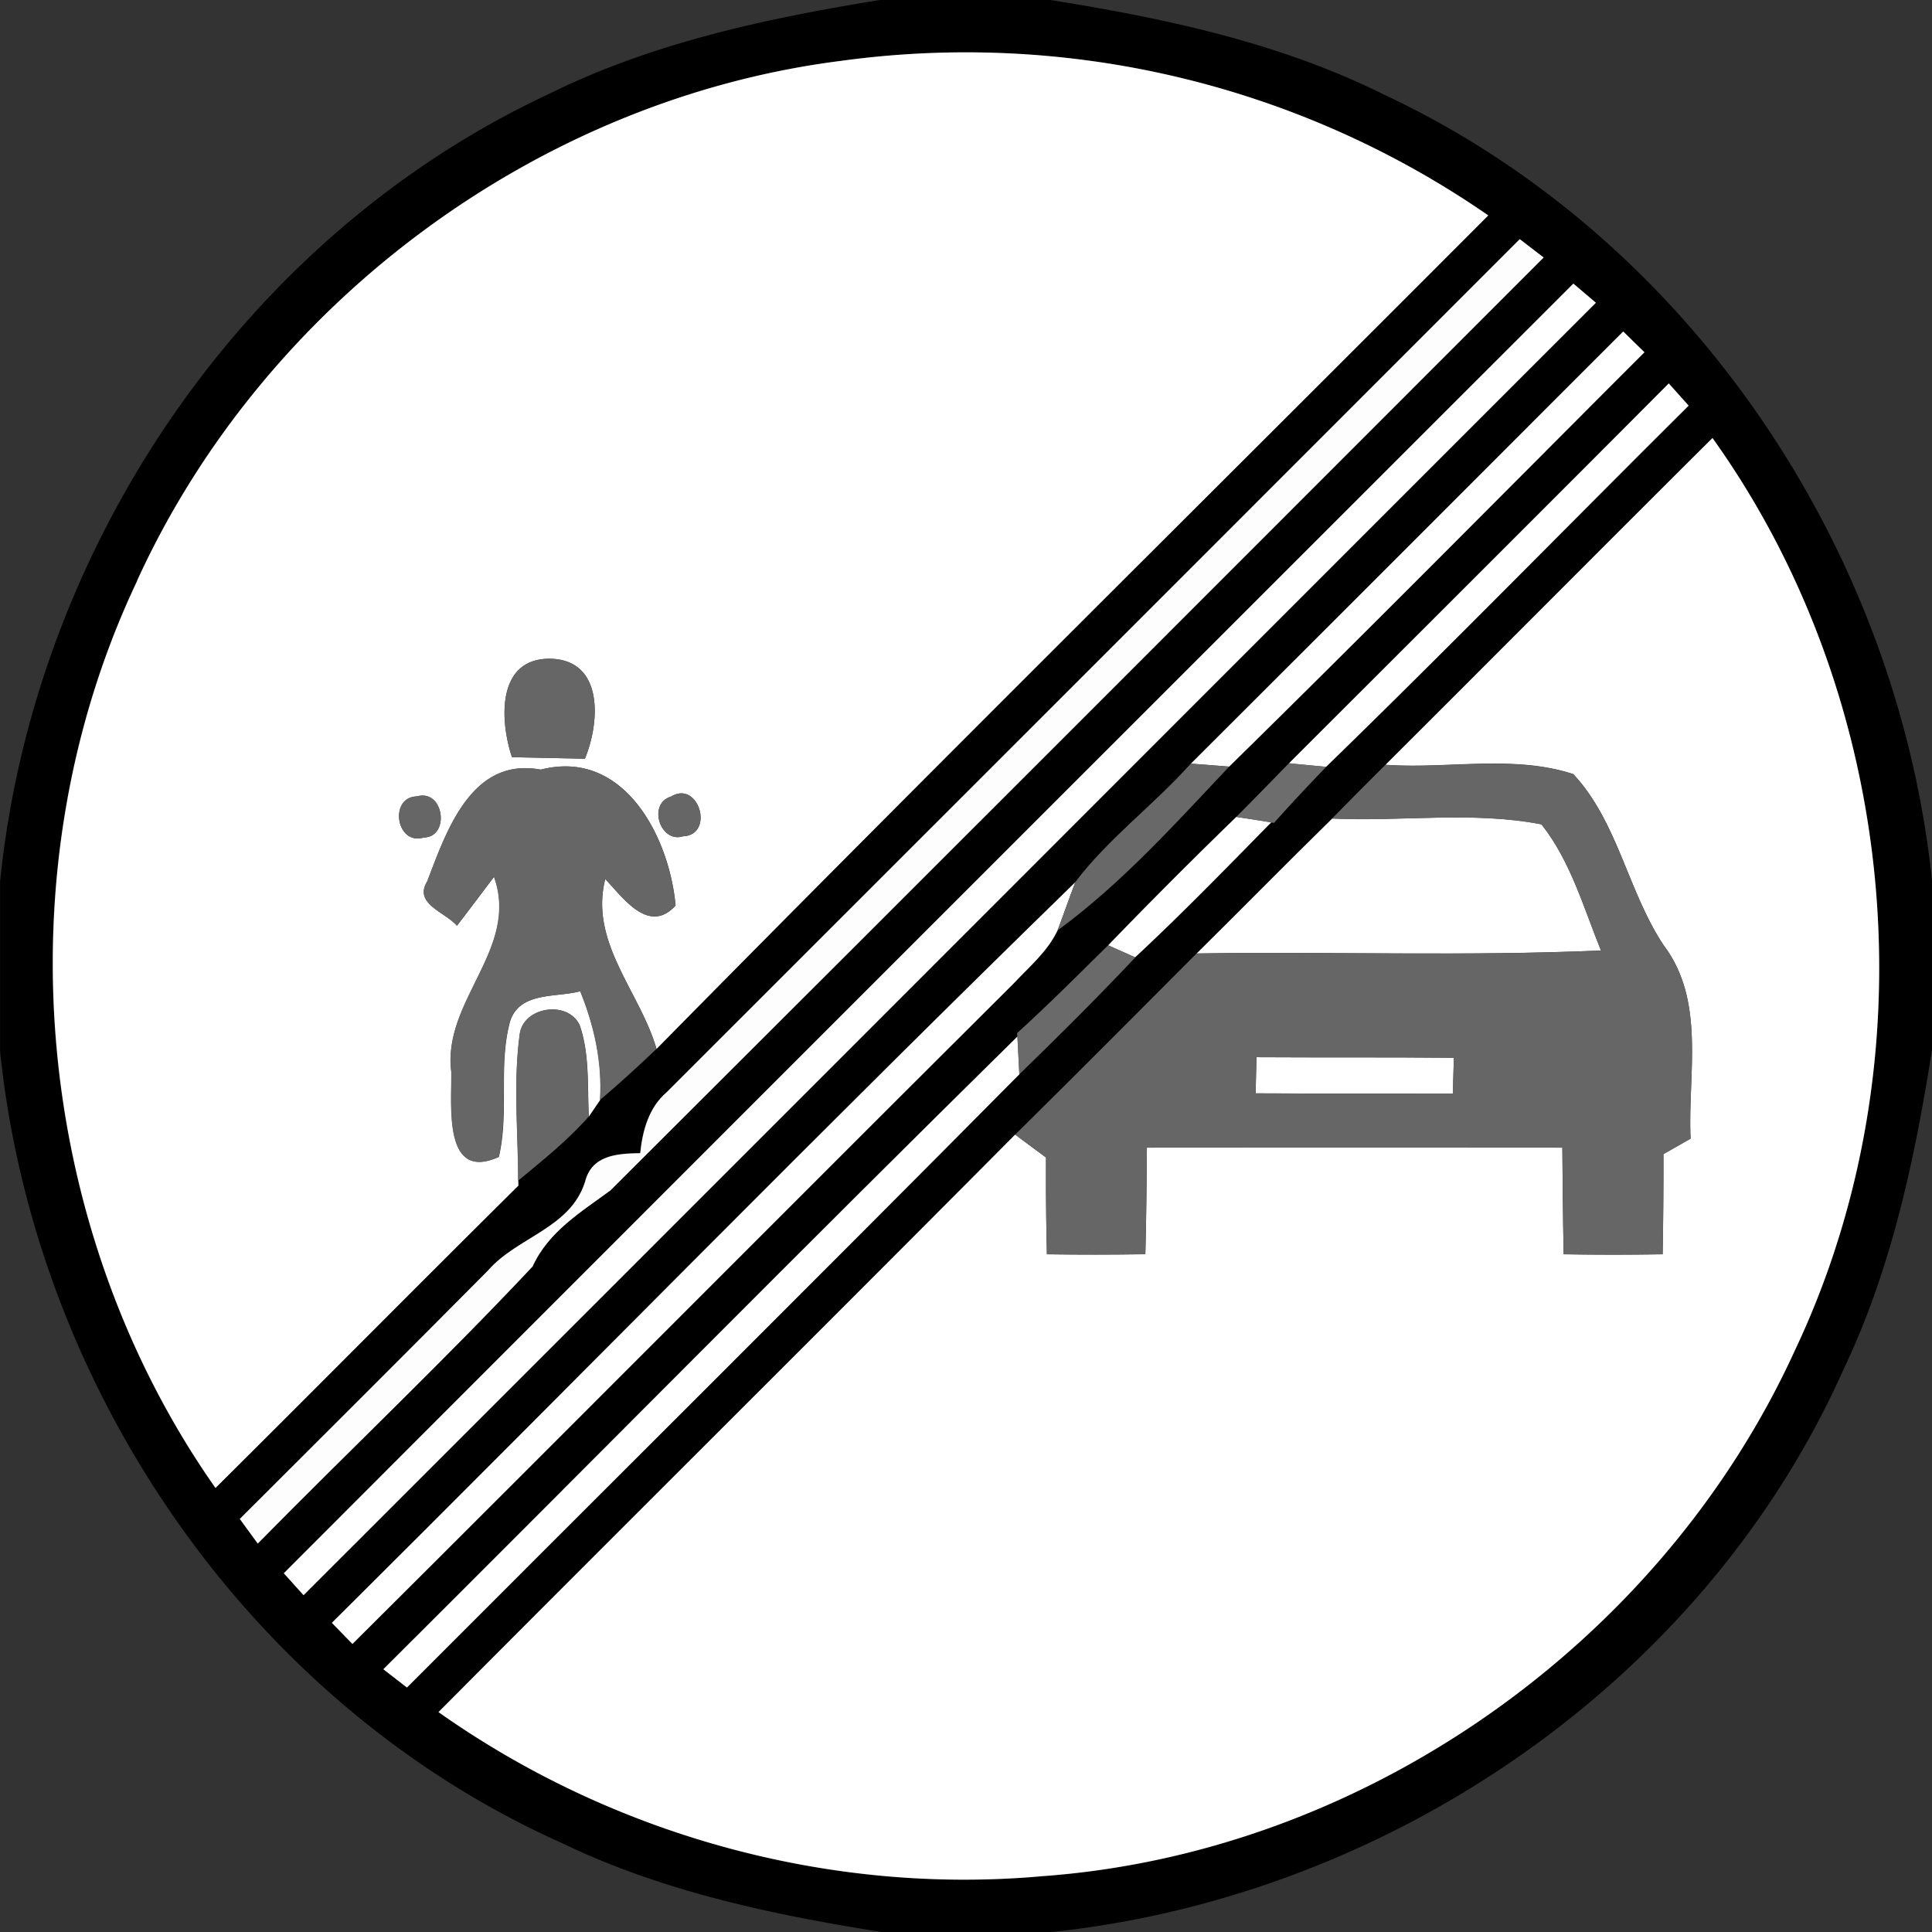 <svg xmlns="http://www.w3.org/2000/svg" width="24" height="24">
    <rect width="100%" height="100%" fill="#333333" stroke="none"/>
    <path d="M10.934 0h2.114c1.421.227 2.848.529 4.144 1.175C20.98 2.947 23.569 6.804 24 10.939v2.104c-.215 1.358-.503 2.72-1.099 3.968-1.73 3.877-5.642 6.545-9.836 6.989h-2.114c-1.36-.216-2.724-.503-3.971-1.105C3.105 21.163.436 17.257.001 13.062v-2.111c.42-4.141 3.016-8.004 6.806-9.778C8.099.531 9.52.229 10.935-.001zM1.702 7.216c-1.699 3.582-1.303 8.027.973 11.268 1.258-1.248 2.503-2.508 3.763-3.756l-.002-.061c.304-.252.616-.499.877-.797l.14-.205c.24-.204.474-.416.702-.635 3.421-3.473 6.889-6.902 10.332-10.354a11.406 11.406 0 0 0-8.039-1.92c-3.767.475-7.172 3.012-8.747 6.46zM18.878 2.97c-3.53 3.533-7.063 7.064-10.596 10.596-.223.191-.301.478-.33.758-.29.005-.605.024-.686.359-.186.577-.84.68-1.205 1.099-1.024 1.033-2.054 2.059-3.083 3.086l.223.306c1.133-1.152 2.309-2.264 3.414-3.442.2-.437.6-.673.968-.946 3.869-3.858 7.729-7.724 11.592-11.588l-.298-.229zM3.526 19.543l.245.272C9.124 14.464 14.473 9.111 19.825 3.76a59.08 59.08 0 0 1-.28-.238C14.204 8.861 8.863 14.2 3.526 19.542zM14.794 9.486c-.456.511-1.022.926-1.435 1.472-3.112 3.03-6.152 6.138-9.235 9.2l.256.263c2.74-2.728 5.465-5.47 8.206-8.197.196-.21.428-.402.553-.667.796-.582 1.457-1.321 2.131-2.034 1.734-1.7 3.442-3.43 5.159-5.147l-.264-.258c-1.79 1.789-3.578 3.581-5.37 5.368zm5.936-4.723c-1.57 1.577-3.144 3.146-4.717 4.718-.217.223-.434.445-.654.667a66.509 66.509 0 0 0-1.592 1.595c-.373.367-.743.738-1.13 1.09l.002.043c-2.644 2.603-5.249 5.243-7.877 7.86l.293.227c2.536-2.539 5.082-5.069 7.608-7.618.488-.475.973-.956 1.44-1.452.581-.541 1.134-1.11 1.69-1.676l.034.005c.211-.236.428-.468.648-.696 1.519-1.477 3-2.993 4.504-4.487a30.683 30.683 0 0 1-.247-.276zm-3.52 4.739c-.222.221-.443.443-.661.666-.565.554-1.12 1.12-1.684 1.676-.749.752-1.499 1.505-2.254 2.251-2.382 2.398-4.781 4.778-7.164 7.174 2.164 1.53 4.862 2.276 7.505 2.038 3.992-.289 7.69-2.903 9.347-6.536 1.706-3.606 1.295-8.086-1.026-11.329-1.357 1.351-2.707 2.708-4.063 4.061z"/>
    <path fill="#fff" d="M1.702 7.216c1.574-3.448 4.98-5.984 8.747-6.46a11.406 11.406 0 0 1 8.039 1.92C15.045 6.127 11.577 9.557 8.156 13.03c-.206-.712-.836-1.32-.637-2.11.223.234.541.694.874.329-.077-.85-.641-1.954-1.674-1.688-.86-.161-1.171.758-1.412 1.391-.169.277.224.378.37.548.155-.202.308-.406.461-.608.322.899-.646 1.537-.53 2.426.006.418-.103 1.367.589 1.054.131-.553-.01-1.136.14-1.685.121-.372.572-.292.872-.373.174.428.276.887.246 1.351l-.14.205c-.019-.378.012-.773-.114-1.136-.151-.314-.7-.226-.744.114-.082.602-.02 1.213-.019 1.819l.002.061c-1.26 1.248-2.506 2.508-3.763 3.756C.401 15.243.005 10.798 1.704 7.216zm4.658 2.19l.906.019c.185-.445.24-1.223-.425-1.242-.673-.012-.634.768-.481 1.223zm-1.18.487c-.352.007-.26.616.085.511.329-.007.251-.606-.085-.511zm3.154.003c-.293.09-.132.581.149.493.398-.014.2-.706-.149-.493zM3.526 19.543c5.336-5.342 10.678-10.681 16.019-16.02l.28.238c-5.352 5.351-10.7 10.704-16.054 16.055l-.245-.272zM14.794 9.486c1.792-1.787 3.58-3.578 5.37-5.368l.264.258c-1.717 1.717-3.425 3.446-5.159 5.147l-.475-.037zM20.73 4.763l.247.276c-1.504 1.494-2.984 3.01-4.504 4.487-.115-.011-.346-.032-.461-.044 1.573-1.572 3.148-3.142 4.717-4.718zM17.21 9.502c1.356-1.352 2.706-2.71 4.063-4.061 2.321 3.244 2.732 7.723 1.026 11.329-1.657 3.634-5.354 6.247-9.347 6.536-2.642.239-5.341-.508-7.505-2.038 2.383-2.395 4.782-4.776 7.164-7.174.127.095.254.19.383.284-.002.401.001.802.011 1.202.408.006.815.006 1.223-.001.012-.44.016-.882.019-1.324 1.721-.002 3.442-.002 5.161 0 .004.442.007.883.016 1.325.41.007.82.007 1.23 0 .007-.415.011-.829.01-1.244l.337-.192c-.037-.804.191-1.71-.336-2.404-.444-.67-.568-1.532-1.121-2.124-.745-.244-1.561-.061-2.334-.116zM13.766 11.743a68.41 68.41 0 0 1 1.592-1.595c.144.022.288.044.433.068-.556.566-1.109 1.135-1.69 1.676l-.336-.15z"/>
    <path fill="#fff" d="M14.866 11.844c.564-.557 1.118-1.122 1.684-1.676.864.04 1.746-.094 2.599.072.362.457.523 1.034.739 1.567-1.673.074-3.348.011-5.022.037zM4.123 20.159c3.083-3.062 6.124-6.17 9.235-9.2-.076.198-.145.4-.221.599-.125.265-.358.457-.553.667-2.741 2.728-5.466 5.47-8.206 8.197l-.256-.263zM4.762 20.736c2.628-2.617 5.233-5.257 7.877-7.86l.024.469c-2.526 2.549-5.072 5.078-7.608 7.618l-.293-.227zM15.608 13.133c.817.005 1.634-.001 2.453.007l-.013.444c-.817 0-1.634.002-2.45-.002l.011-.449z"/>
    <path fill="#fdfdfd" d="M18.878 2.97l.298.229c-3.863 3.864-7.723 7.73-11.592 11.588-.368.272-.768.509-.968.946-1.105 1.177-2.281 2.29-3.414 3.442l-.223-.306c1.028-1.027 2.059-2.053 3.083-3.086.365-.419 1.019-.522 1.205-1.099.082-.335.396-.354.686-.359.029-.281.107-.568.33-.758 3.533-3.532 7.066-7.063 10.596-10.596z"/>
    <path fill="#666" d="M6.36 9.406c-.152-.455-.192-1.235.481-1.223.665.019.61.797.425 1.242l-.906-.019zM16.549 10.168c.218-.223.439-.445.661-.666.773.055 1.589-.127 2.334.116.553.592.677 1.454 1.121 2.124.527.694.299 1.6.336 2.404l-.337.192c.001.415-.002.829-.01 1.244-.41.007-.82.007-1.23 0-.008-.442-.012-.883-.016-1.325-1.72-.002-3.44-.002-5.161 0-.004.442-.007.883-.019 1.324-.408.007-.815.007-1.223.001-.01-.401-.013-.802-.011-1.202l-.383-.284c.755-.746 1.505-1.499 2.254-2.251 1.674-.026 3.349.037 5.022-.037-.216-.533-.377-1.11-.739-1.567-.853-.166-1.735-.032-2.599-.072zm-.941 2.965l-.011.449c.816.005 1.633.002 2.45.002l.013-.444c-.818-.008-1.636-.002-2.453-.007zM5.305 10.951c.241-.632.552-1.552 1.412-1.391 1.033-.265 1.597.839 1.674 1.688-.332.365-.65-.095-.874-.329-.199.79.431 1.398.637 2.11-.228.218-.462.431-.702.635.03-.464-.072-.923-.246-1.351-.3.082-.751.001-.872.373-.15.548-.01 1.132-.14 1.685-.692.313-.583-.636-.589-1.054-.115-.889.852-1.528.53-2.426-.152.203-.306.407-.461.608-.145-.17-.539-.271-.37-.548zM5.18 9.893c.336-.095.414.504.085.511-.346.104-.437-.504-.085-.511z"/>
    <path fill="#666" d="M8.334 9.896c.349-.212.547.479.149.493-.281.088-.442-.403-.149-.493zM6.455 12.847c.044-.34.593-.428.744-.114.126.364.095.758.114 1.136-.262.298-.574.545-.877.797-.001-.606-.062-1.217.019-1.819z"/>
    <path fill="#686868" d="M13.358 10.958c.413-.546.979-.961 1.435-1.472l.475.037c-.674.713-1.336 1.452-2.131 2.034.076-.199.145-.401.221-.599z"/>
    <path fill="#6d6d6d" d="M15.359 10.148c.22-.222.437-.444.654-.667.115.012.346.034.461.044-.22.228-.437.46-.648.696l-.034-.005a22.801 22.801 0 0 0-.433-.068z"/>
    <path fill="#6a6a6a" d="M12.636 12.833c.388-.352.757-.722 1.13-1.09l.336.15c-.467.496-.952.977-1.44 1.452l-.024-.469-.002-.043z"/>
</svg>
